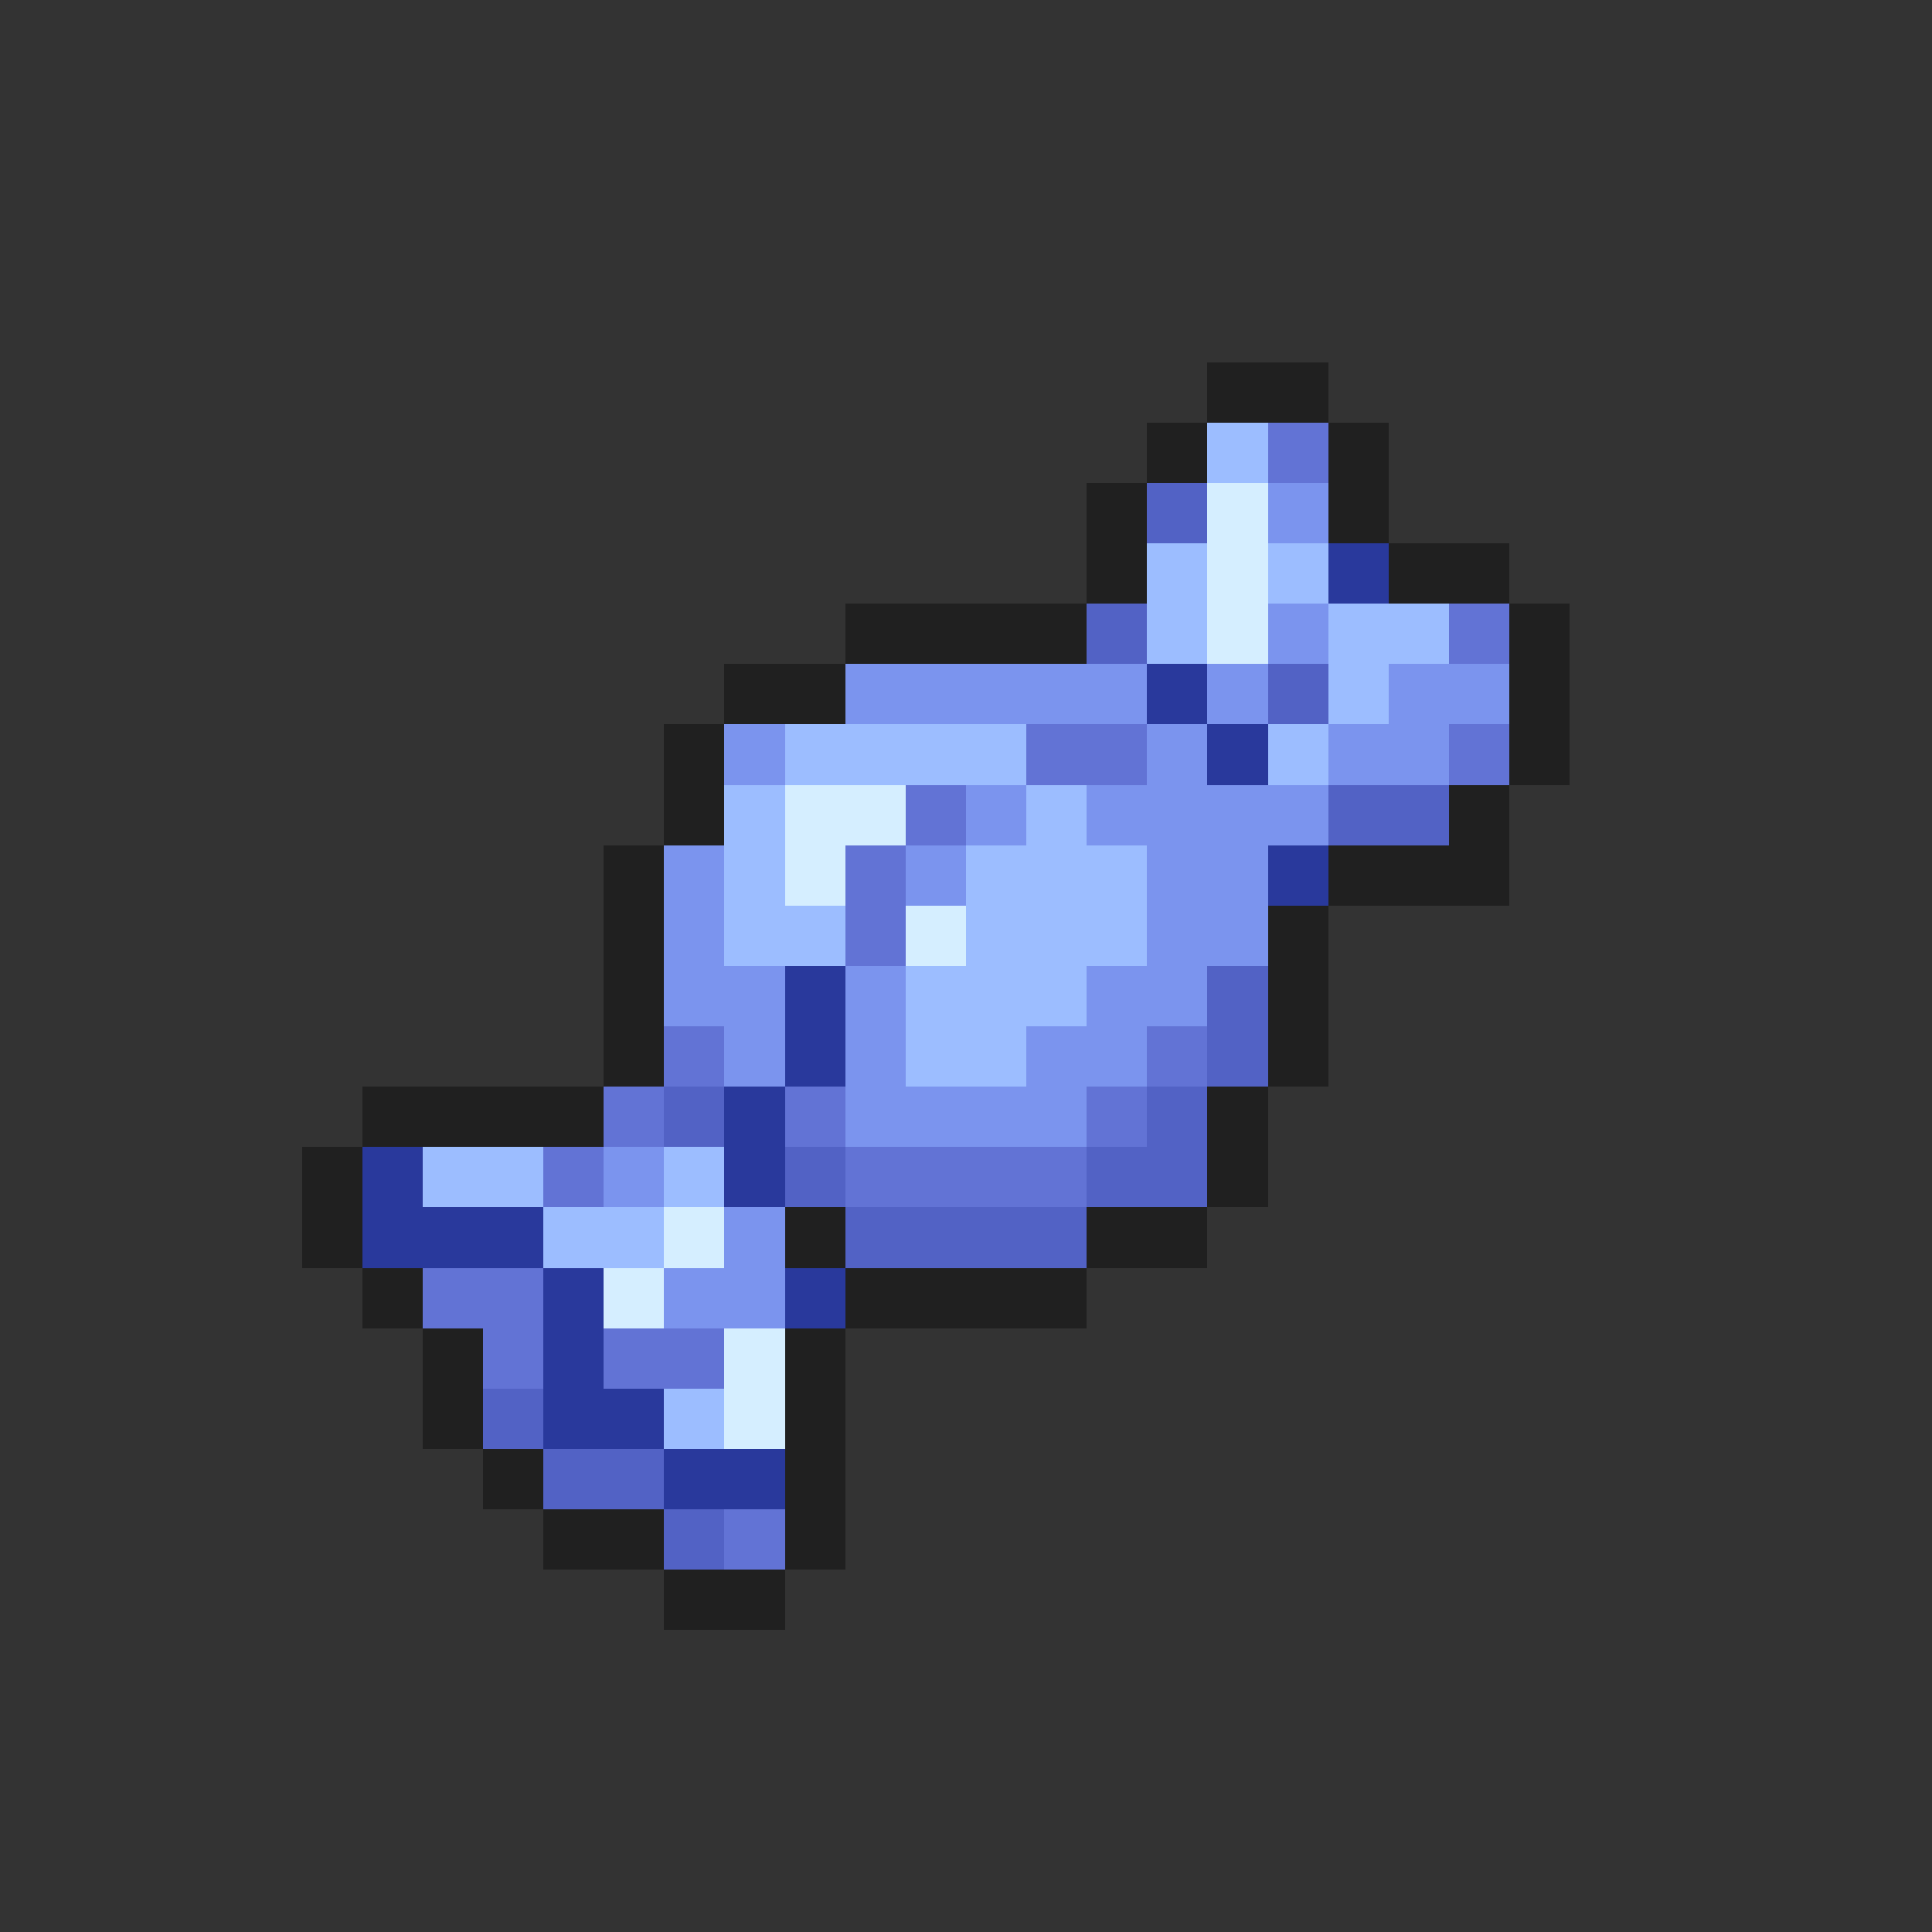 <svg xmlns="http://www.w3.org/2000/svg" viewBox="0 -0.5 32 32" shape-rendering="crispEdges">
<rect x="0" y="-0.5" width="32" height="32" fill="#333333" stroke="none"/>
<path stroke="#202020" d="M20 6h2M19 7h1M22 7h1M18 8h1M22 8h1M18 9h1M23 9h2M14 10h4M25 10h1M12 11h2M25 11h1M11 12h1M25 12h1M11 13h1M24 13h1M10 14h1M22 14h3M10 15h1M21 15h1M10 16h1M21 16h1M10 17h1M21 17h1M6 18h4M20 18h1M5 19h1M20 19h1M5 20h1M13 20h1M18 20h2M6 21h1M14 21h4M7 22h1M13 22h1M7 23h1M13 23h1M8 24h1M13 24h1M9 25h2M13 25h1M11 26h2" />
<path stroke="#9cbdff" d="M20 7h1M19 9h1M21 9h1M19 10h1M22 10h2M22 11h1M13 12h4M21 12h1M12 13h1M17 13h1M12 14h1M16 14h3M12 15h2M16 15h3M15 16h3M15 17h2M7 19h2M11 19h1M9 20h2M11 23h1" />
<path stroke="#6273d5" d="M21 7h1M24 10h1M17 12h2M24 12h1M15 13h1M14 14h1M14 15h1M11 17h1M19 17h1M10 18h1M13 18h1M18 18h1M9 19h1M14 19h4M7 21h2M8 22h1M10 22h2M12 25h1" />
<path stroke="#5262c5" d="M19 8h1M18 10h1M21 11h1M22 13h2M20 16h1M20 17h1M11 18h1M19 18h1M13 19h1M18 19h2M14 20h4M8 23h1M9 24h2M11 25h1" />
<path stroke="#d5eeff" d="M20 8h1M20 9h1M20 10h1M13 13h2M13 14h1M15 15h1M11 20h1M10 21h1M12 22h1M12 23h1" />
<path stroke="#7b94ee" d="M21 8h1M21 10h1M14 11h5M20 11h1M23 11h2M12 12h1M19 12h1M22 12h2M16 13h1M18 13h4M11 14h1M15 14h1M19 14h2M11 15h1M19 15h2M11 16h2M14 16h1M18 16h2M12 17h1M14 17h1M17 17h2M14 18h4M10 19h1M12 20h1M11 21h2" />
<path stroke="#29399c" d="M22 9h1M19 11h1M20 12h1M21 14h1M13 16h1M13 17h1M12 18h1M6 19h1M12 19h1M6 20h3M9 21h1M13 21h1M9 22h1M9 23h2M11 24h2" />
</svg>
